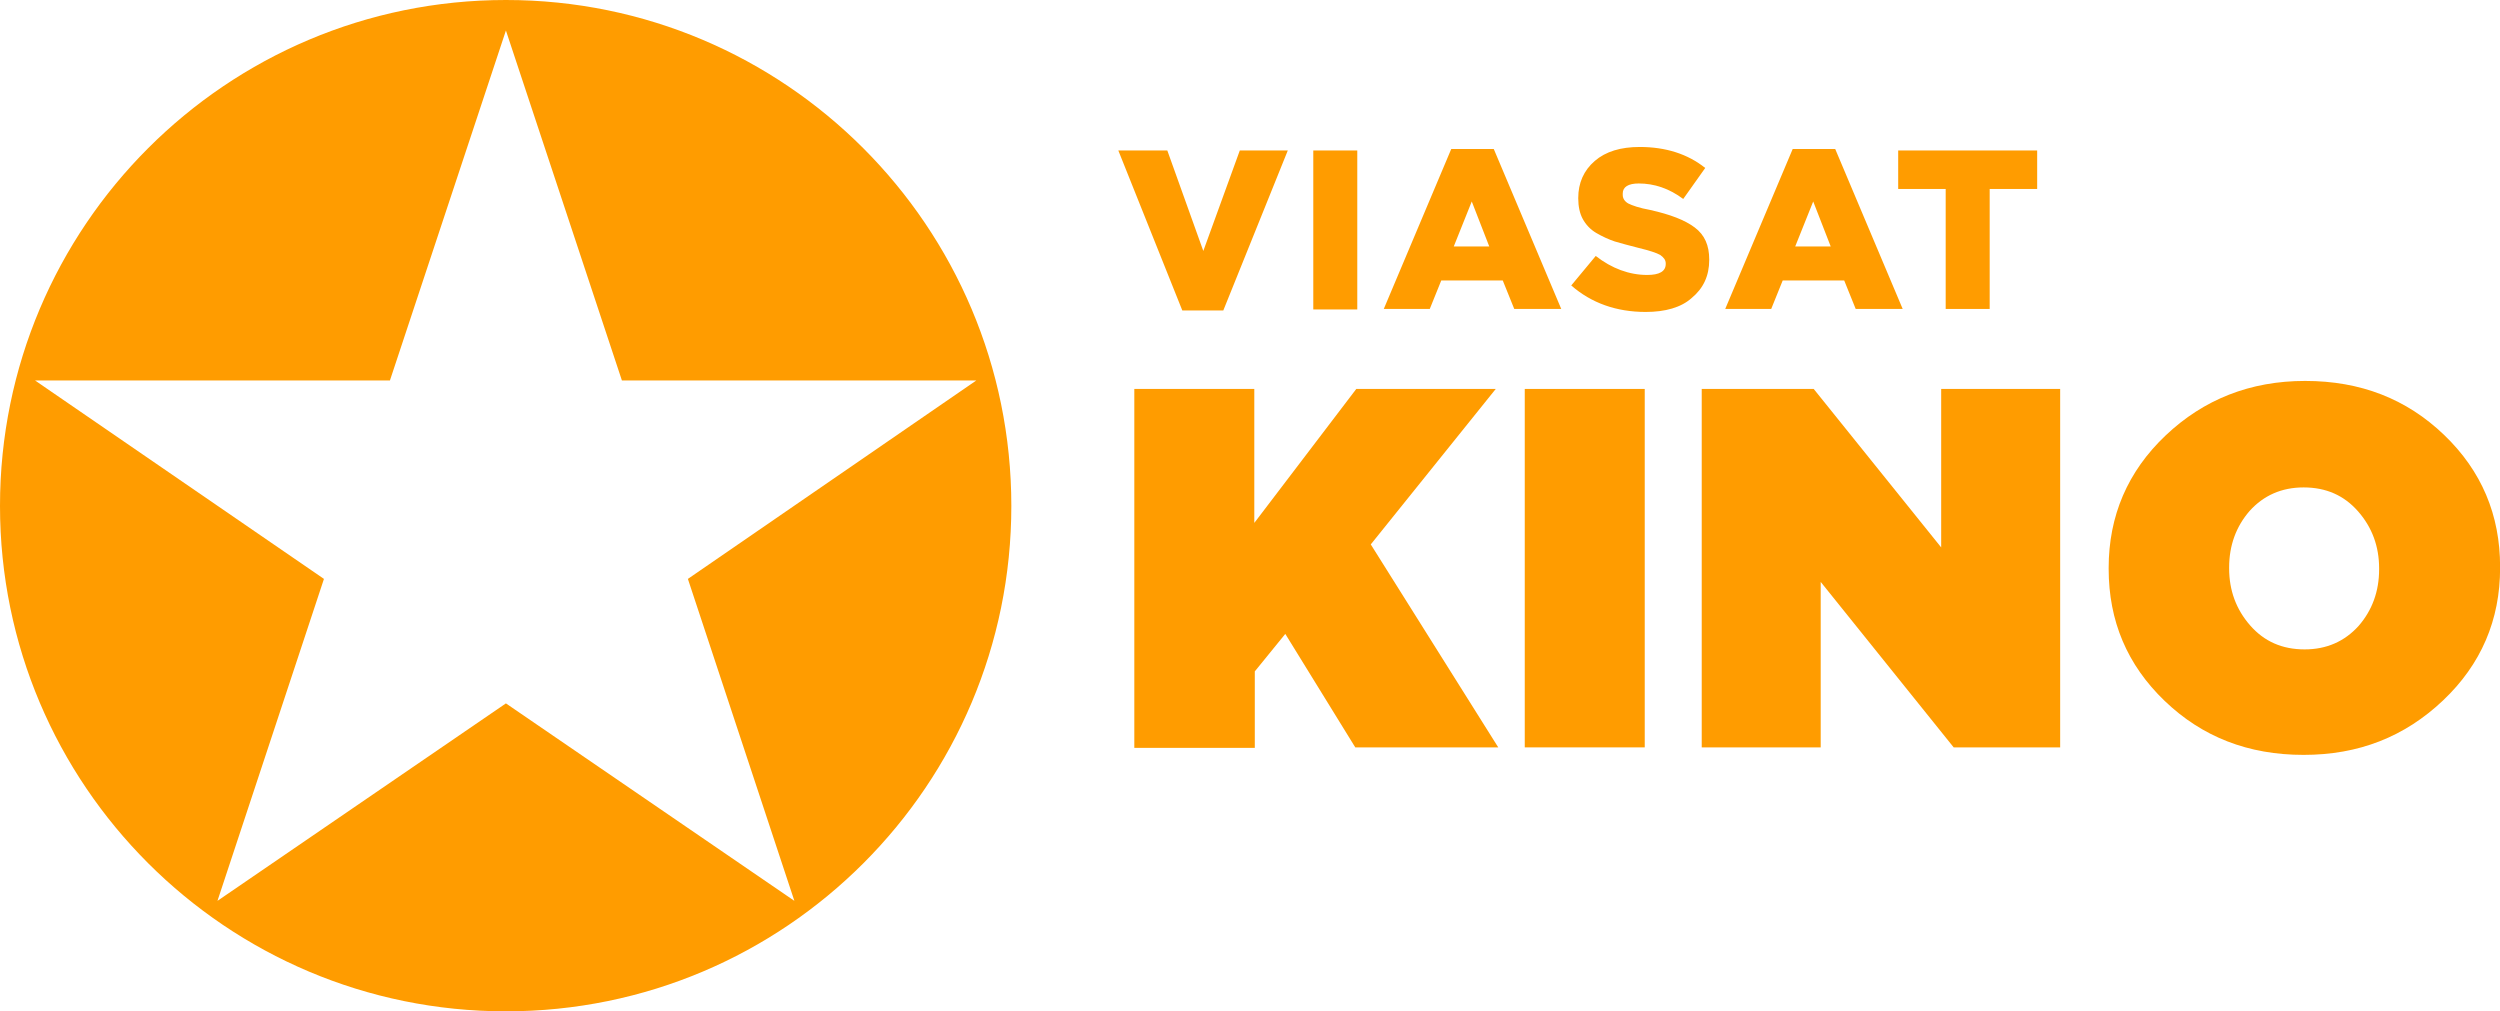 <svg version="1.1" viewBox="0 0 741.62 300" xml:space="preserve" xmlns="http://www.w3.org/2000/svg">
<style type="text/css">
	.st0{fill:#FF9C00;}
</style>
<g transform="scale(1.483)">
	
		<path class="st0" d="m226.9 149.5v-71.7h24v26.8l20.4-26.8h27.9l-25 31.1 25.5 40.6h-28.6l-14-22.7-6.1 7.5v15.3h-24.1z"/>
		<path class="st0" d="m305 149.5v-71.7h24v71.7z"/>
		<path class="st0" d="m340.4 149.5v-71.7h22.4l25.5 31.7v-31.7h23.8v71.7h-21.3l-26.6-33.1v33.1z"/>
		<path class="st0" d="m460.8 151c-11.1 0-20.3-3.6-27.8-10.8s-11.2-16-11.2-26.4v-0.2c0-10.4 3.8-19.3 11.4-26.5s16.9-10.9 27.9-10.9c11.1 0 20.3 3.6 27.8 10.8s11.2 16 11.2 26.4v0.2c0 10.4-3.8 19.3-11.4 26.5-7.7 7.3-16.9 10.9-27.9 10.9zm-10.7-25.9c2.8 3.2 6.4 4.8 10.9 4.8 4.4 0 8-1.6 10.8-4.7 2.7-3.1 4.1-6.9 4.1-11.3v-0.2c0-4.4-1.4-8.2-4.2-11.4s-6.4-4.8-10.9-4.8c-4.4 0-8 1.6-10.8 4.7-2.7 3.1-4.1 6.9-4.1 11.3v0.2c0 4.4 1.4 8.2 4.2 11.4z"/>
	
	
		<path class="st0" d="m236.5 62.1-12.8-32h9.8l7.2 20.1 7.3-20.1h9.6l-12.9 32z"/>
		<path class="st0" d="m262.7 61.8v-31.7h8.8v31.8h-8.8z"/>
		<path class="st0" d="m276.8 61.8 13.5-32h8.5l13.5 32h-9.4l-2.3-5.7h-12.3l-2.3 5.7zm14-12.5h7.1l-3.5-9z"/>
		<path class="st0" d="m329.2 62.4c-5.9 0-10.9-1.8-14.9-5.3l4.9-5.9c3.2 2.5 6.7 3.8 10.3 3.8 2.4 0 3.7-0.7 3.7-2.2v-0.1c0-0.7-0.4-1.2-1.1-1.7-0.7-0.4-2.2-0.9-4.3-1.4-1.9-0.5-3.5-0.9-4.8-1.3-1.2-0.4-2.5-1-3.7-1.7s-2.1-1.7-2.7-2.8-0.9-2.5-0.9-4.1v-0.1c0-3 1.1-5.5 3.3-7.4s5.2-2.8 9-2.8c5.2 0 9.6 1.4 13.1 4.2l-4.4 6.2c-2.8-2.1-5.8-3.1-8.9-3.1-2.1 0-3.2 0.7-3.2 2v0.3c0 0.7 0.4 1.3 1.1 1.7 0.8 0.4 2.2 0.9 4.4 1.3 4 0.9 6.9 2 8.9 3.5s2.9 3.6 2.9 6.4v0.1c0 3.2-1.2 5.7-3.5 7.6-2.1 1.9-5.3 2.8-9.2 2.8z"/>
		<path class="st0" d="m345.1 61.8 13.5-32h8.5l13.5 32h-9.4l-2.3-5.7h-12.3l-2.3 5.7zm14-12.5h7.1l-3.5-9z"/>
		<path class="st0" d="m389.2 61.8v-24h-9.5v-7.7h27.8v7.7h-9.5v24z"/>
	
	<path class="st0" d="m101.2 0c-55.9 0-101.2 45.3-101.2 101.2 0 55.8 45.3 101.1 101.2 101.1s101.1-45.3 101.1-101.1c0-55.9-45.3-101.2-101.1-101.2zm57.7 180.2-57.7-39.5-57.7 39.5 21.3-64.4-57.8-39.7h71l23.2-70 23.2 70h70.9l-57.7 39.7z"/>
</g>
</svg>
